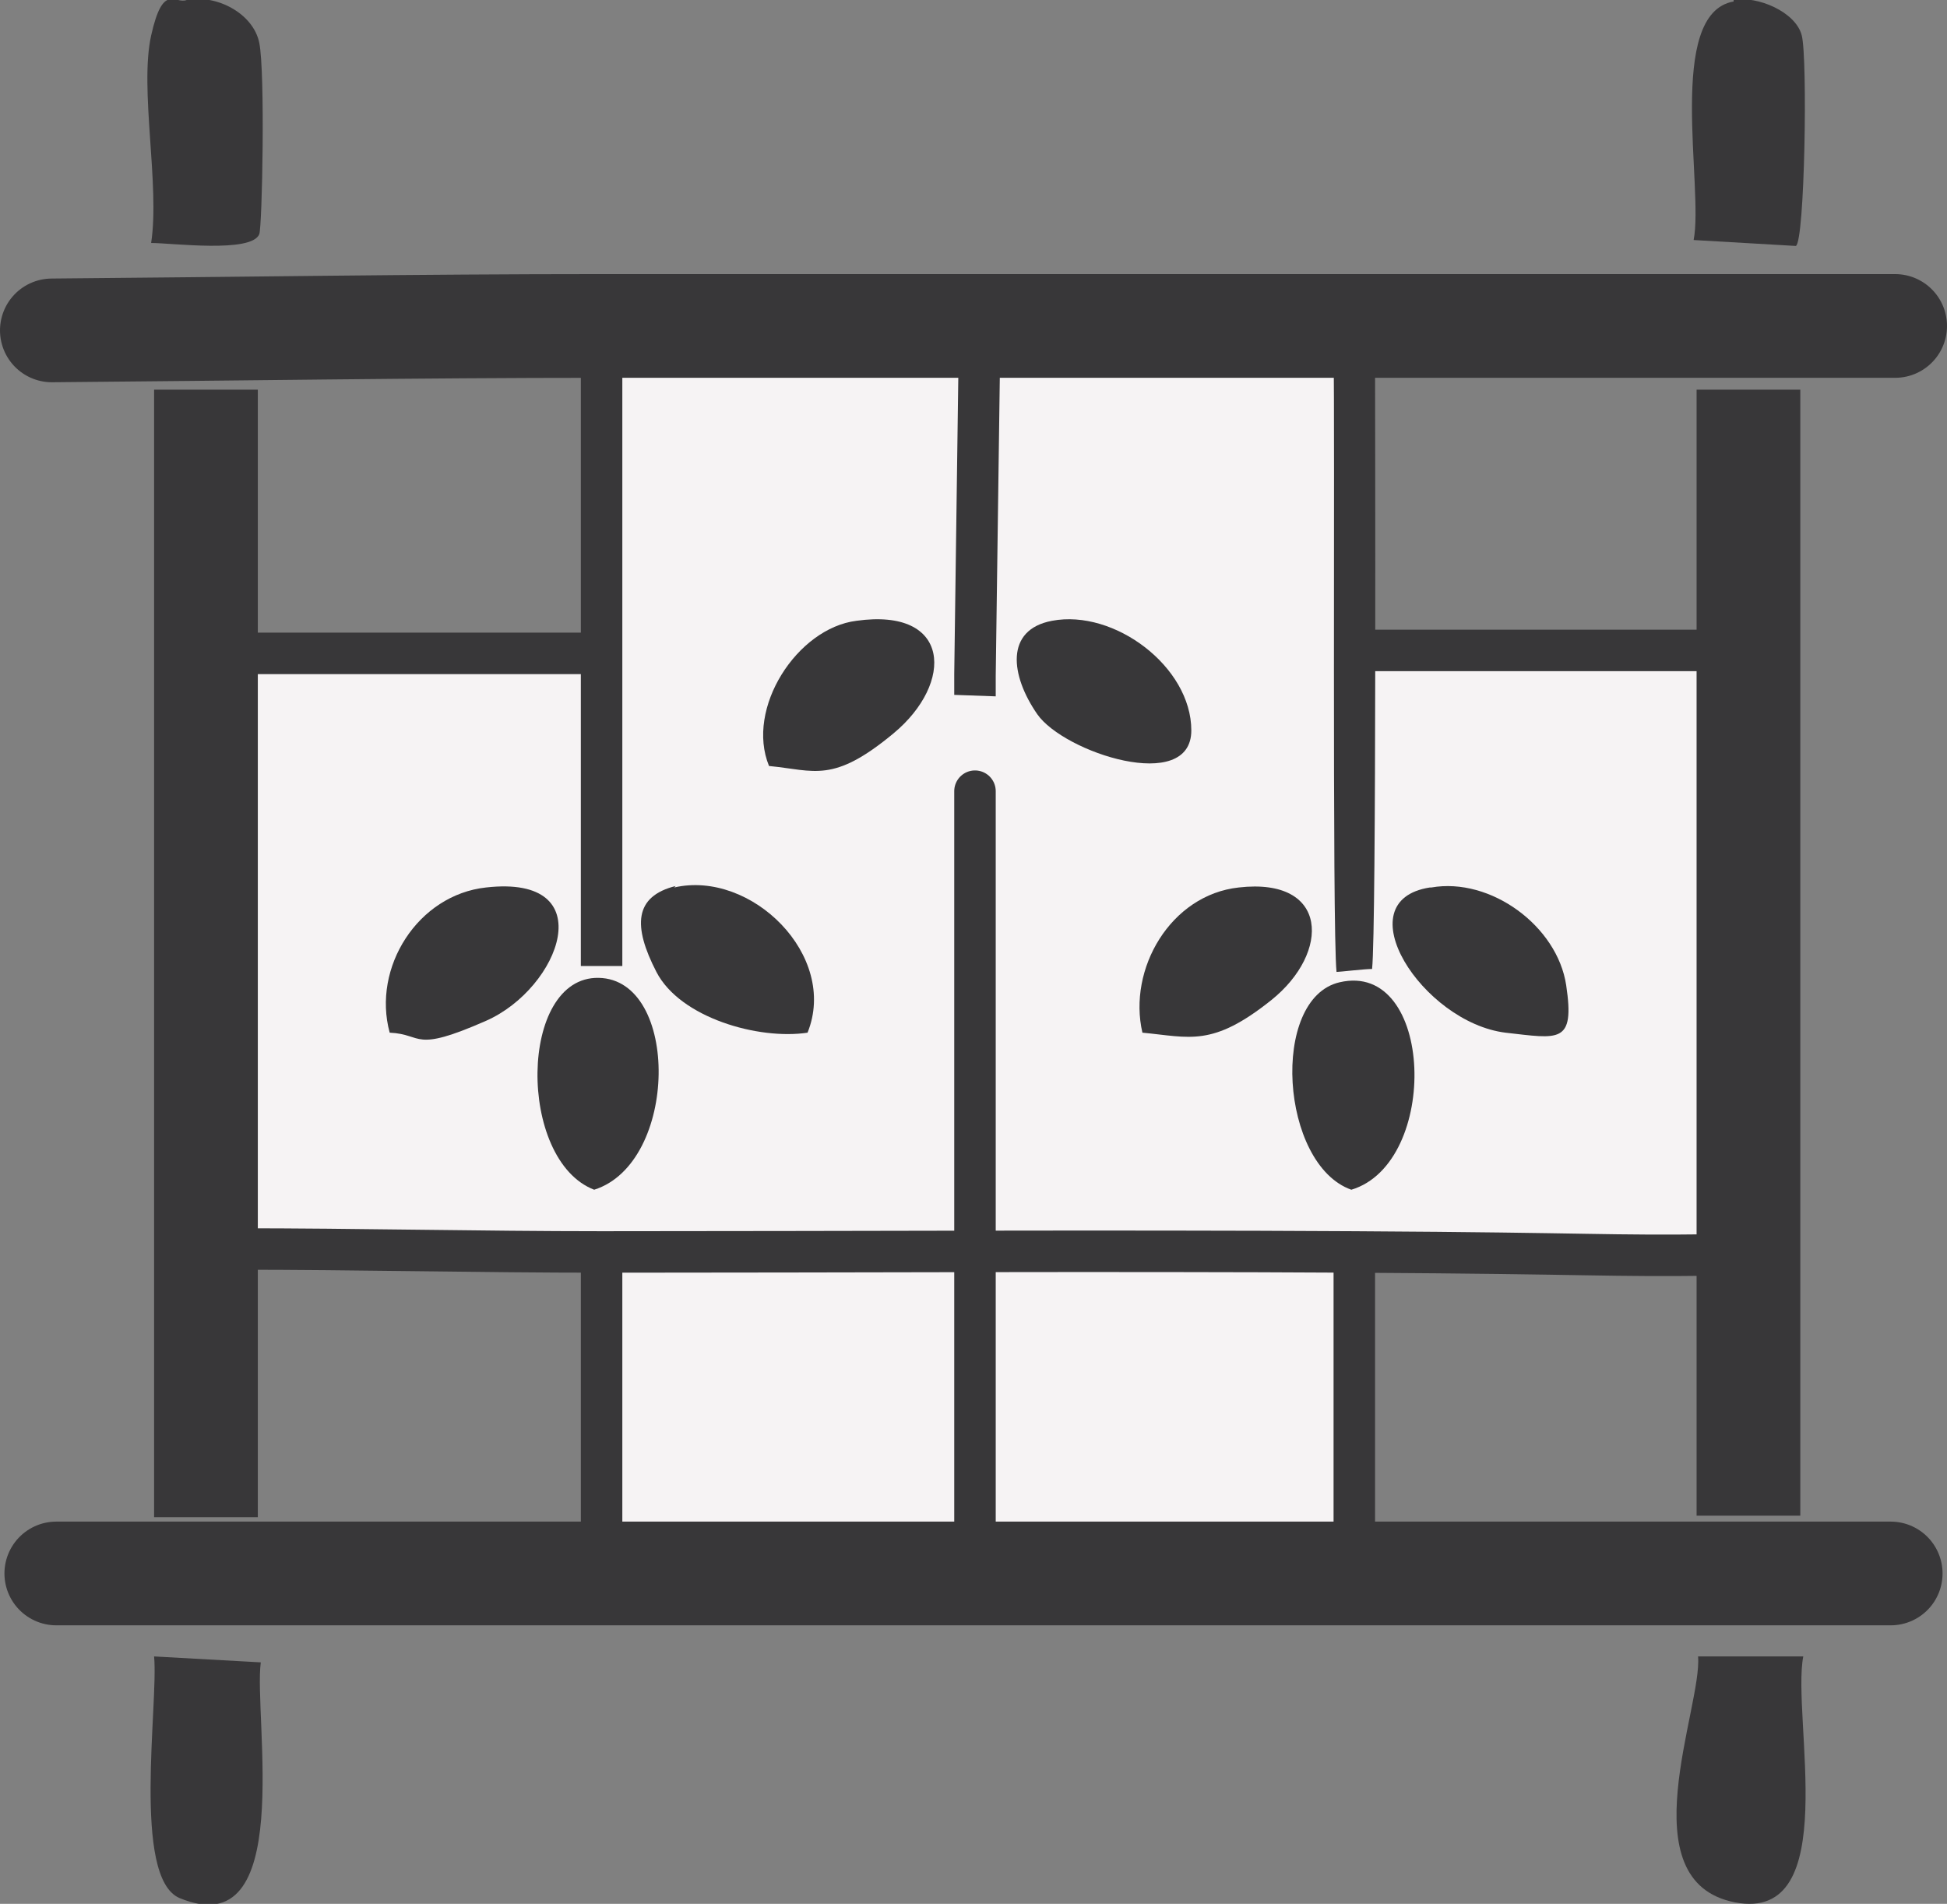 <?xml version="1.0" encoding="UTF-8"?>
<svg id="Layer_1" xmlns="http://www.w3.org/2000/svg" version="1.1" viewBox="0 0 131.4 128.5">
  <rect x="0" y="0" width="131.4" height="128.5" fill="#808080" stroke="none"/>
  <!-- Generator: Adobe Illustrator 29.7.1, SVG Export Plug-In . SVG Version: 2.1.1 Build 8)  -->
  <defs>
    <style>
      .st0 {
        fill: #f6f3f4;
      }

      .st1 {
        fill: #383739;
      }

      .st2 {
        stroke-linecap: square;
      }

      .st2, .st3, .st4 {
        fill: none;
        stroke: #383739;
        stroke-linejoin: round;
      }

      .st2, .st4 {
        stroke-width: 7px;
      }

      .st3 {
        stroke-width: 2.8px;
      }

      .st3, .st4 {
        stroke-linecap: round;
      }
    </style>
  </defs>
  <g>
    <path class="st1" d="M12.6,0c2-.4,4.5.9,4.9,2.9s.2,12.3,0,12.9c-.5,1.3-5.9.6-7.3.6.6-3.9-.8-10.4,0-14S11.8.3,12.6,0Z"/>
    <path class="st1" d="M117,0c1.6-.3,4.2.8,4.6,2.4s.2,13.9-.4,14.2l-6.9-.4c.7-3.5-1.9-15.3,2.7-16.1Z"/>
    <path class="st1" d="M10.4,111.8l7.2.4c-.5,3.7,2.4,19.2-5.5,15.9-3.2-1.4-1.4-13.1-1.7-16.3Z"/>
    <path class="st1" d="M114.5,111.8h7.2c-.8,4.1,2.7,18-4.6,16.6s-2.2-13.2-2.5-16.6Z"/>
    <g>
      <path class="st0" d="M40.6,21.9c16.9,0,33.9,0,50.8,0,0,.7,0,1.5,0,2.2,0,6.6,0,13.1,0,19.7h1.1c8,0,15.9,0,23.9,0s1.1,0,1.7,0v40.5c-.6.4-1.3.2-2,.2-8.2.2-16.5-.1-24.7-.2v1.3c0,6.2,0,12.4,0,18.5,0,.7,0,1.3,0,2h-50.8c0-.7,0-1.3,0-2,0-6.2,0-12.4,0-18.5v-1.2c-8.2,0-16.5-.3-24.7-.2s-1.3,0-2,0v-40.2c.6,0,1.1,0,1.7,0,8,0,15.9,0,23.9,0h1.1c0-6.6,0-13.3,0-19.9s0-1.5,0-2.3Z"/>
      <g>
        <path class="st1" d="M40.4,66c5.5.1,5.4,12.5-.3,14.3-5.2-2-5.1-14.4.3-14.3Z"/>
        <path class="st1" d="M90.4,66.3c6.4-1.5,6.8,12.2.8,14-4.8-1.7-5.5-12.9-.8-14Z"/>
        <path class="st1" d="M32.8,59.9c7.9-.9,5,6.8,0,9s-4.2.9-6.5.8c-1.2-4.4,1.9-9.3,6.5-9.8Z"/>
        <path class="st1" d="M71,41.9c4.2-.8,9.4,3.1,9.4,7.4s-8.6,1.5-10.4-1.1-2.2-5.7,1-6.3Z"/>
        <path class="st1" d="M83.6,59.9c6.1-.7,6.2,4.4,2.2,7.6s-5.5,2.5-8.7,2.2c-1-4.3,1.9-9.3,6.5-9.8Z"/>
        <path class="st1" d="M96.6,59.9c4-.7,8.5,2.6,9.1,6.6s-.5,3.6-4.1,3.2c-5.6-.7-10.9-8.9-5.1-9.8Z"/>
        <path class="st1" d="M57.8,41.9c6.4-.9,6.6,4.2,2.5,7.6s-5.3,2.5-8.4,2.2c-1.6-3.9,1.9-9.3,5.9-9.8Z"/>
        <path class="st1" d="M45.5,59.9c5.2-1.2,11.1,4.6,9,9.8-3.3.5-8.6-1-10.2-4.1s-1.5-5.1,1.3-5.8Z"/>
      </g>
    </g>
  </g>
  <g>
    <polyline class="st4" points="3.8 106.2 40.6 106.2 91.4 106.2 127.6 106.2"/>
    <path class="st3" d="M91.4,85.7c0,6.2,0,12.4,0,18.5"/>
    <path class="st3" d="M40.6,85.7c0,6.2,0,12.4,0,18.5"/>
    <line class="st3" x1="65.8" y1="53.4" x2="65.8" y2="104.8"/>
    <path class="st3" d="M15.9,84.3c8.2,0,16.5.2,24.7.2,16.9,0,33.9-.1,50.8,0s16.5.3,24.7.2"/>
    <path class="st2" d="M118,29.8v69"/>
    <polyline class="st2" points="13.9 29.8 13.9 44.2 13.9 84.3 13.9 98.9"/>
    <path class="st3" d="M92.5,43.9c8,0,15.9,0,23.9,0"/>
    <path class="st3" d="M39.4,44.1c-8,0-15.9,0-23.9,0"/>
    <path class="st1" d="M92.8,24.2c0,3.8.1,38.4-.2,41.2-.5,0-2.2.2-2.4.2-.3-2.9-.1-37.6-.2-41.4,0-1.8,2.8-1.9,2.8,0h0Z"/>
    <polygon class="st1" points="42 24.2 42 63.8 42 65.2 39.2 65.2 39.2 63.8 39.2 24.2 39.2 22.8 42 22.8 42 24.2 42 24.2"/>
    <polygon class="st1" points="67.5 23.7 67.2 45.6 67.2 47 64.4 46.9 64.4 45.5 64.7 23.6 64.7 22.2 67.5 22.3 67.5 23.7 67.5 23.7"/>
    <path class="st4" d="M3.5,22.3c12.4-.1,24.7-.3,37.1-.3,16.9,0,33.9,0,50.8,0h36.5"/>
  </g>
</svg>